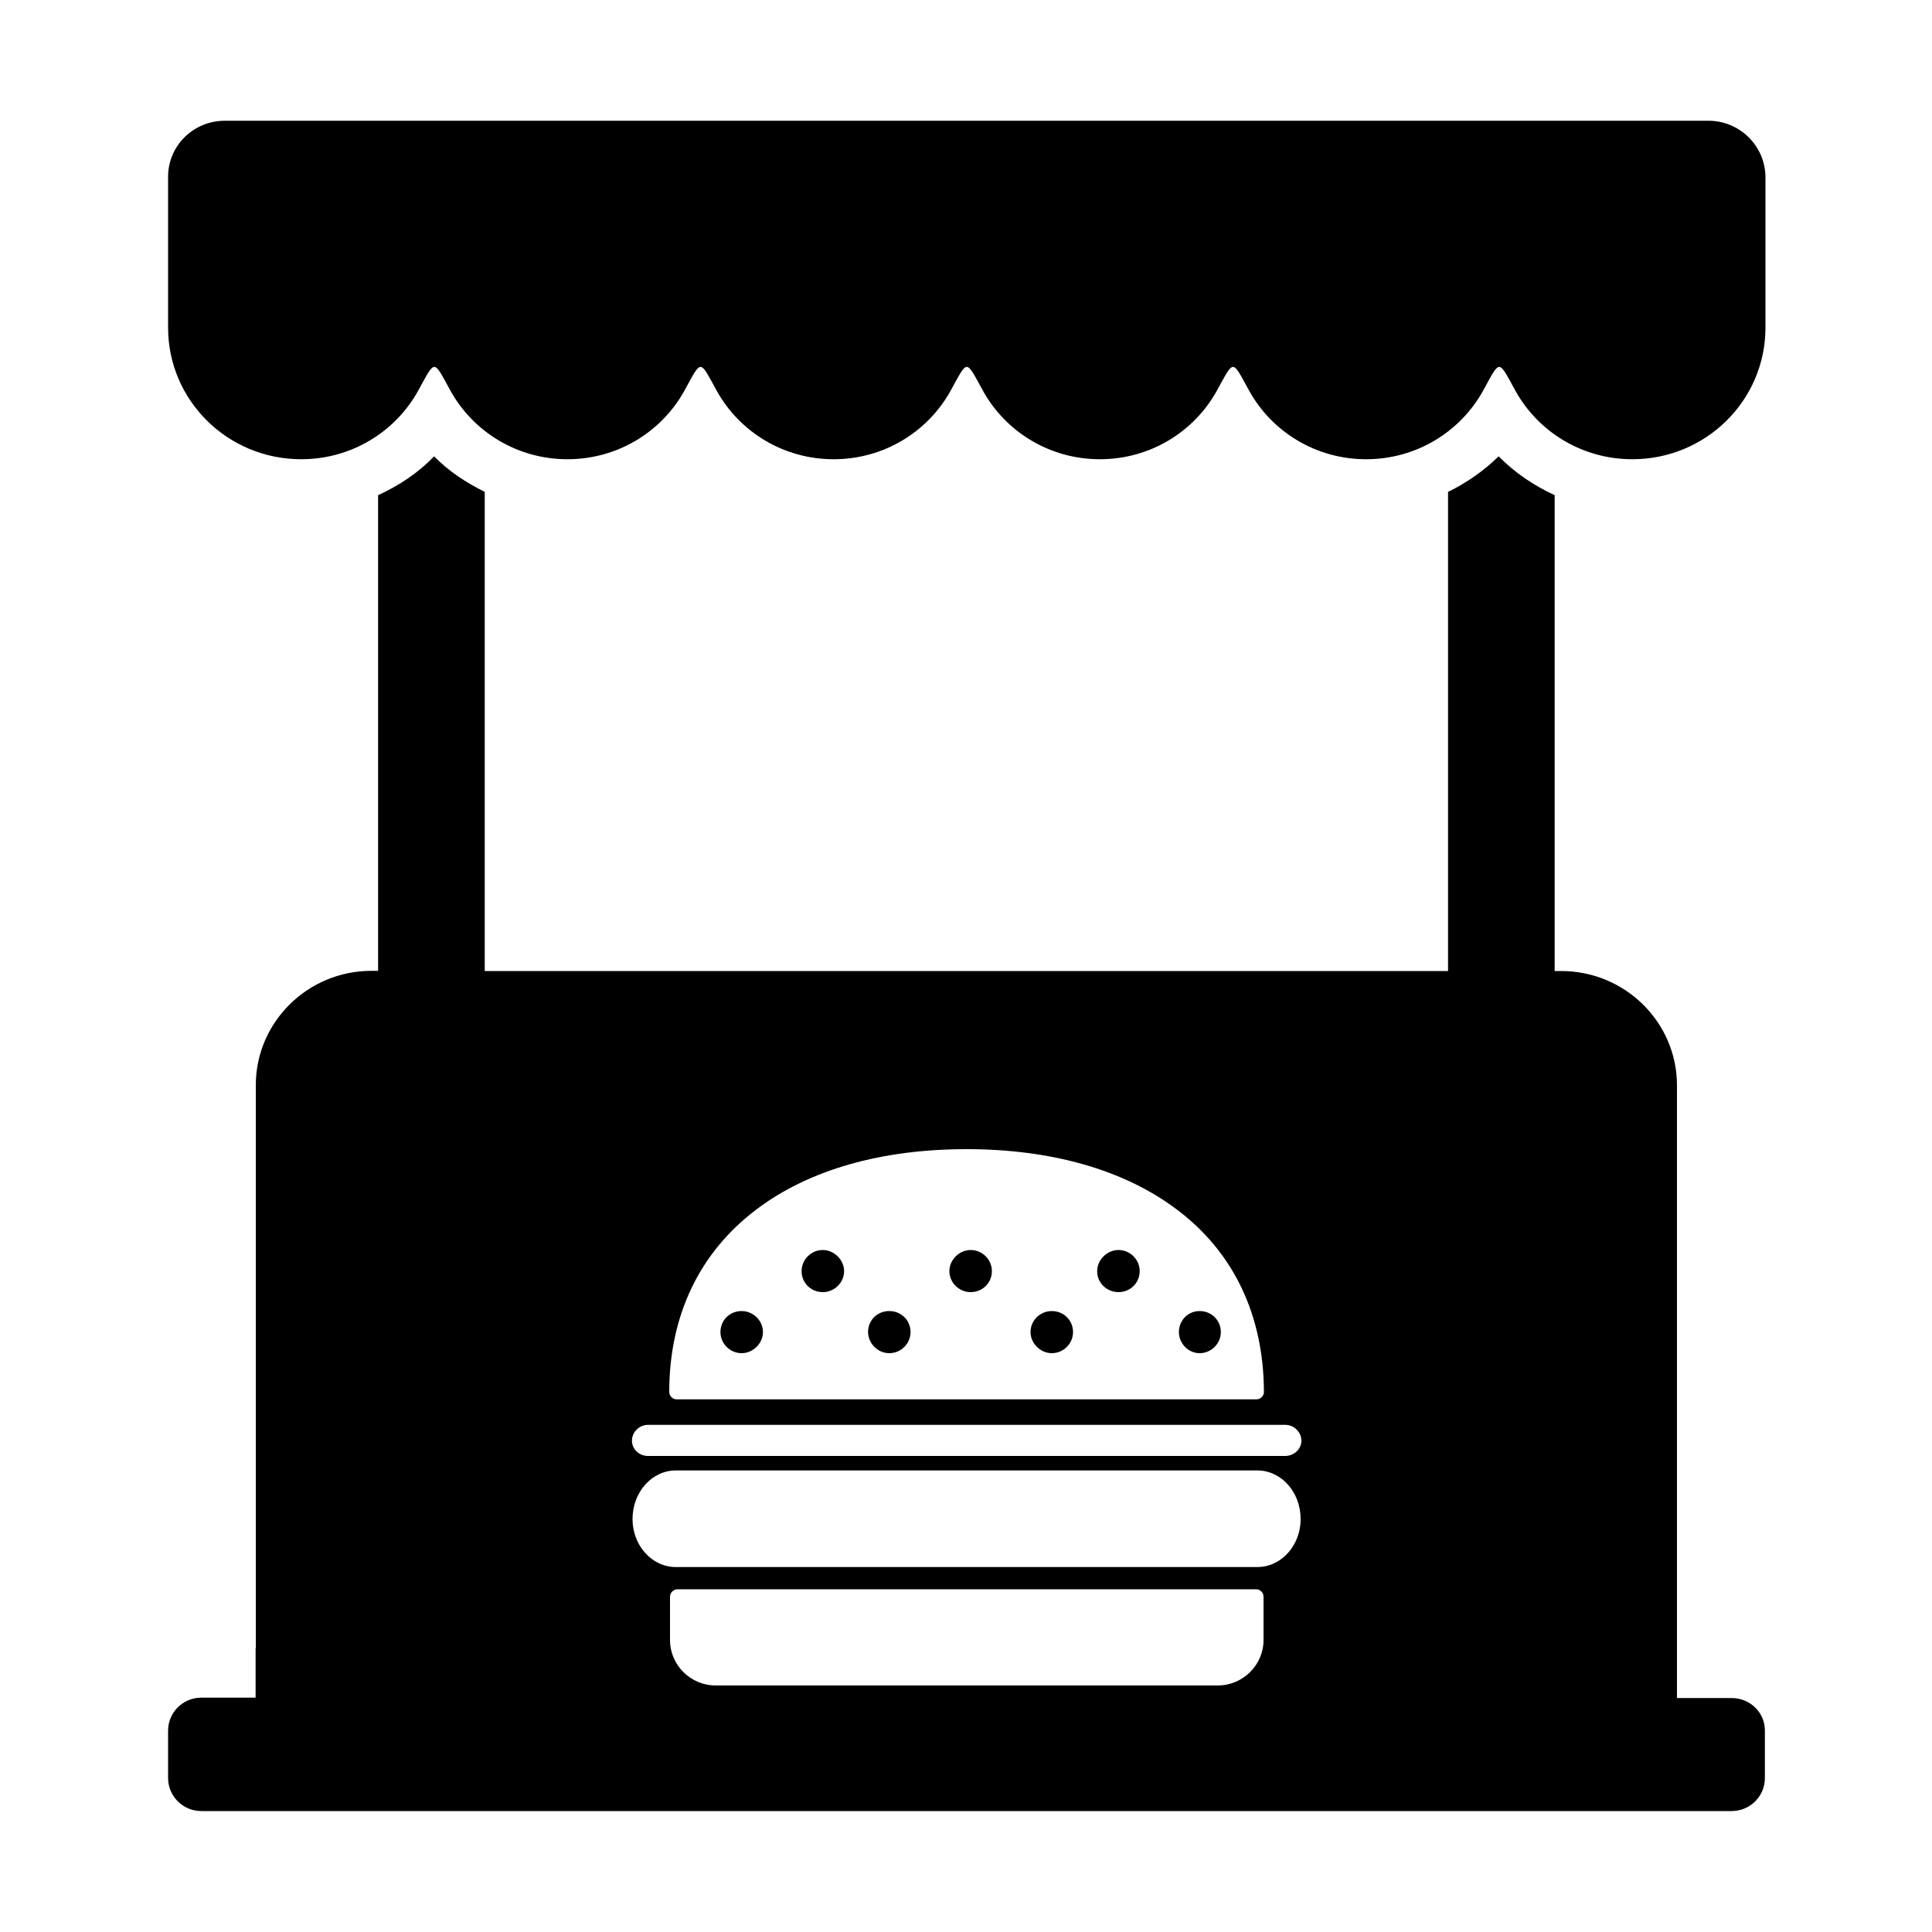 <svg xmlns="http://www.w3.org/2000/svg" viewBox="0 0 1000 1000" width="1000" height="1000">
<path d="M578.9 668.8c6.2 0 11-4.8 11-10.9 0-5.8-4.8-10.9-11-10.9-5.9 0-11 5.1-11 10.9-0.1 6.1 5 10.9 11 10.9z m-76.5 0c6.2 0 11-4.8 11-10.9 0-5.8-4.8-10.9-11-10.9-5.9 0-11 5.1-11 10.9 0 6.1 5.1 10.9 11 10.9z m118.5 31.6c6.2 0 11-5.1 11-10.9 0-6.1-4.8-10.9-11-10.9-5.9 0-10.7 4.7-10.7 10.9 0 5.8 4.8 10.9 10.7 10.9z m-76.5 0c6.2 0 11-5.1 11-10.9 0-6.1-4.8-10.9-11-10.9-5.9 0-11 4.7-11 10.9 0 5.8 5.1 10.9 11 10.9z m-160.5 0c5.9 0 11-5.1 11-10.9 0-6.1-5.2-10.9-11-10.9-6.2 0-11 4.7-11 10.9 0 5.8 4.8 10.9 11 10.9z m42-31.6c5.9 0 11-4.8 11-10.9 0-5.8-5.2-10.9-11-10.9-6.2 0-11 5.1-11 10.9 0 6.1 4.8 10.9 11 10.9z m34.4 31.6c6.2 0 11-5.1 11-10.9 0-6.1-4.8-10.9-11-10.9s-11 4.7-11 10.9c0.1 5.8 4.9 10.9 11 10.9z m424-637.9h-767.9c-16.3 0-29.4 12.9-29.4 29v78.1c0 37.6 30.8 68.1 68.9 68.1 26.1 0 48.8-14.3 60.5-35.4 9.1-16.5 7.7-16.5 16.8 0 11.7 21.1 34.4 35.4 60.5 35.4s48.8-14.3 60.5-35.4c9.1-16.5 7.7-16.5 16.8 0 11.7 21.1 34.4 35.4 60.5 35.4s48.8-14.3 60.5-35.4c9.1-16.5 7.7-16.5 16.8 0 11.7 21.1 34.4 35.4 60.5 35.4s48.8-14.3 60.5-35.4c9.1-16.5 7.7-16.5 16.8 0 11.7 21.1 34.4 35.4 60.5 35.4s48.8-14.3 60.5-35.4c9.1-16.5 7.7-16.5 16.8 0 11.7 21.1 34.4 35.4 60.5 35.4 38.1 0 68.9-30.5 68.9-68.1v-78.1c-0.2-16.1-13.4-29-29.5-29z m12 816.4h-28.3v-317.1c0-32.7-26.9-59.2-59.9-59.2h-3.4v-246.3c-11-5.1-20.6-11.6-29-20.1-7.6 7.4-16.5 13.7-26.2 18.4v248h-498.6v-248c-9.6-4.8-18.6-10.6-26.2-18.4-8.2 8.5-17.9 15-29 20.1v246.2h-3.4c-33.1 0-59.9 26.6-59.9 59.2v291.5h-0.1v25.5h-28.1c-9.5 0-17.2 7.6-17.2 17.1v24.5c0 9.4 7.7 17.1 17.2 17.1h792.1c9.5 0 17.2-7.6 17.2-17.1v-24.5c0.1-9.3-7.6-16.9-17.2-16.9z m-504.5-253.1c27.2-20.5 64.8-31 108.5-31s81.3 10.6 108.5 31c29.7 22.1 45.2 54.9 45.4 94.3v0.4c0 2-1.8 3.8-3.8 3.8h-300.2c-2 0-3.8-1.7-3.8-3.8 0-39.8 15.8-72.5 45.4-94.7z m262.2 223.1c0 12.9-10.7 23.5-23.7 23.5h-259.8c-13.1 0-23.7-10.6-23.7-23.5v-22.5c0-2 1.8-3.8 3.8-3.8h299.6c2 0 3.8 1.7 3.8 3.8v22.5z m-3.2-37.8h-301c-12.4 0-22.4-11.2-22.4-24.8 0-14 10-25.2 22.4-25.2h301c12.4 0 22.4 11.2 22.4 25.2 0 13.6-10 24.8-22.4 24.8z m14.4-57.5h-329.8c-4.5 0-8.3-3.4-8.3-7.9s3.8-8.2 8.3-8.2h329.9c4.5 0 8.3 3.8 8.3 8.2s-3.9 7.9-8.4 7.9z"/>
</svg>
